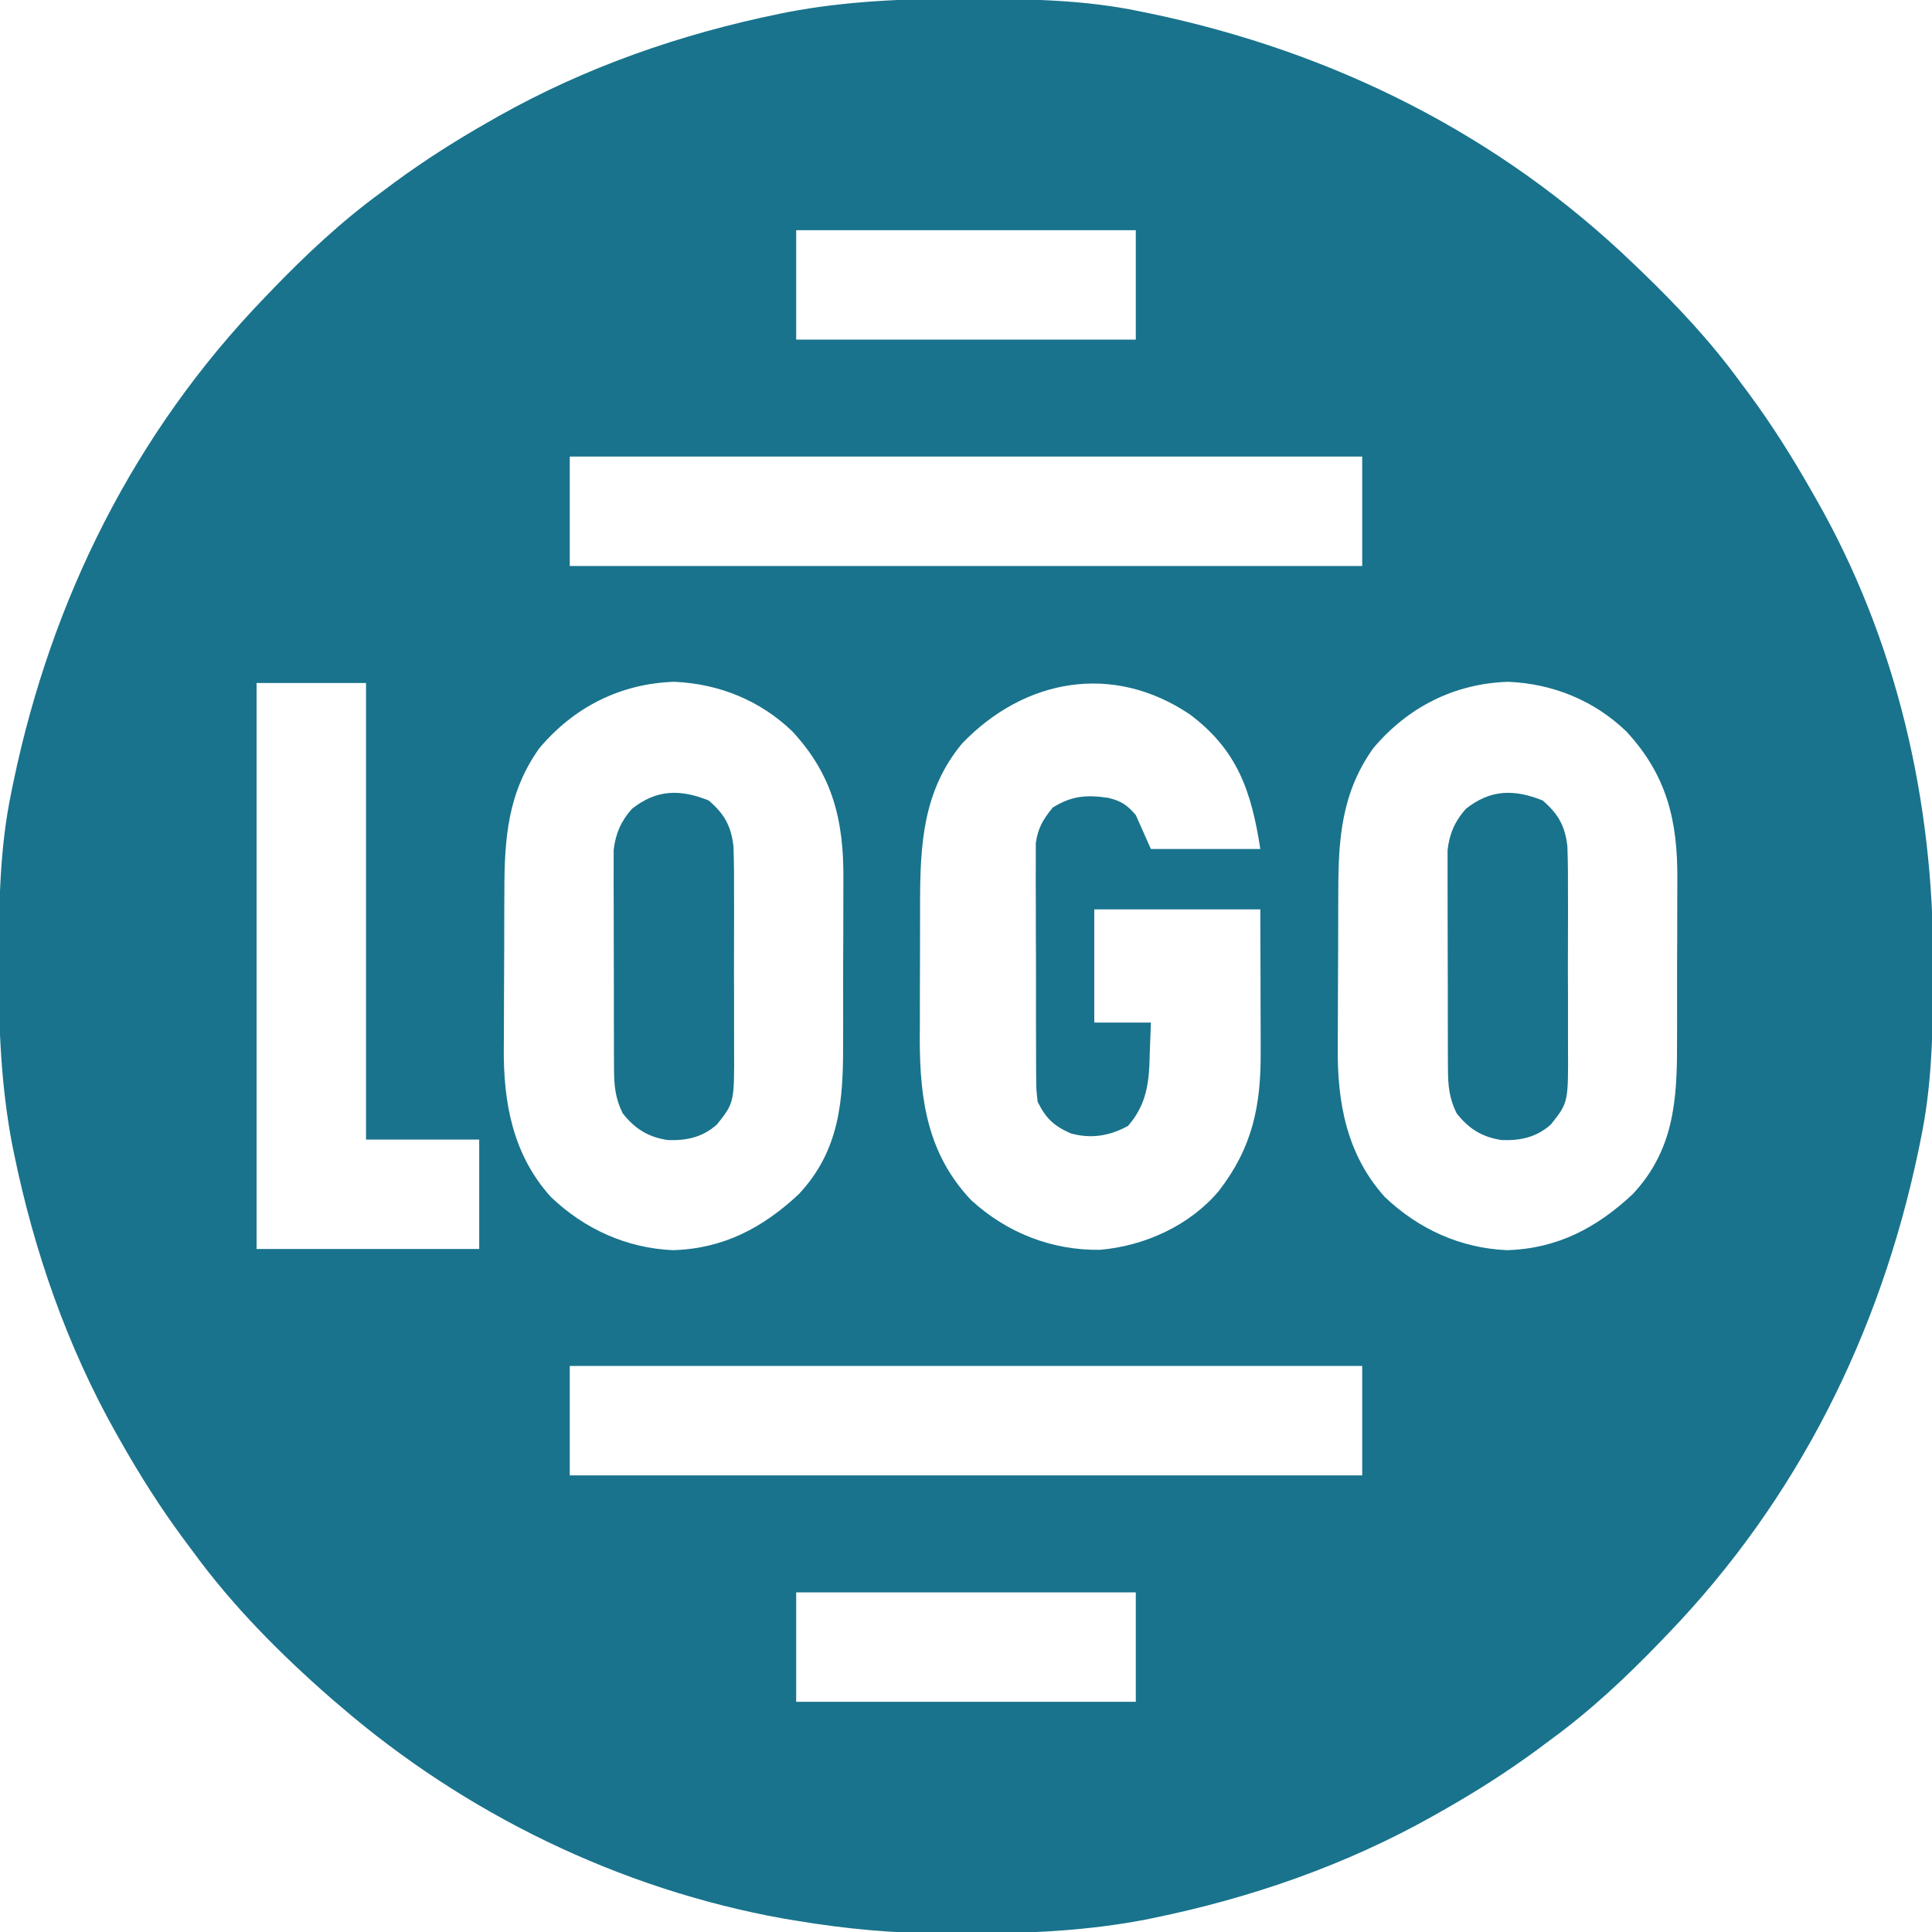 <svg width="80" height="80" viewBox="0 0 80 80" fill="none" xmlns="http://www.w3.org/2000/svg">
<g clip-path="url(#clip0_2202_59969)">
<path d="M39.941 -0.049C40.1 -0.049 40.259 -0.049 40.423 -0.048C42.706 -0.04 44.945 -0.001 47.187 0.468C47.339 0.499 47.492 0.53 47.649 0.562C55.208 2.144 62.081 5.568 67.656 10.937C67.81 11.085 67.81 11.085 67.968 11.236C69.451 12.665 70.816 14.118 72.031 15.781C72.165 15.961 72.299 16.141 72.433 16.32C73.376 17.6 74.214 18.931 75 20.312C75.057 20.411 75.114 20.51 75.172 20.611C78.548 26.509 80.074 33.192 80.048 39.941C80.048 40.1 80.048 40.259 80.047 40.423C80.04 42.706 80.001 44.945 79.531 47.187C79.484 47.416 79.484 47.416 79.437 47.649C77.855 55.208 74.431 62.081 69.062 67.656C68.963 67.759 68.865 67.862 68.763 67.968C67.334 69.451 65.881 70.816 64.218 72.031C64.038 72.165 63.859 72.299 63.679 72.433C62.399 73.376 61.071 74.218 59.687 75C59.577 75.062 59.466 75.125 59.352 75.19C55.737 77.225 51.804 78.592 47.744 79.423C47.631 79.447 47.519 79.469 47.403 79.493C45.11 79.929 42.841 80.054 40.511 80.049C40.052 80.048 39.593 80.052 39.133 80.056C37.044 80.063 35.029 79.875 32.968 79.531C32.702 79.487 32.702 79.487 32.43 79.442C25.669 78.227 19.255 75.105 14.062 70.625C13.946 70.525 13.829 70.426 13.709 70.324C11.599 68.479 9.619 66.487 7.968 64.218C7.835 64.039 7.701 63.859 7.567 63.679C6.623 62.4 5.782 61.071 5 59.687C4.937 59.577 4.874 59.466 4.809 59.352C2.774 55.737 1.407 51.804 0.576 47.744C0.553 47.631 0.53 47.519 0.506 47.403C0.041 44.959 -0.059 42.541 -0.049 40.058C-0.049 39.899 -0.049 39.74 -0.048 39.576C-0.04 37.294 -0.001 35.054 0.468 32.812C0.499 32.66 0.53 32.508 0.562 32.35C2.144 24.791 5.568 17.918 10.937 12.343C11.036 12.24 11.135 12.137 11.236 12.031C12.665 10.549 14.118 9.183 15.781 7.968C15.961 7.834 16.141 7.7 16.32 7.566C17.6 6.623 18.929 5.782 20.312 5C20.423 4.937 20.533 4.874 20.647 4.809C24.262 2.774 28.195 1.407 32.255 0.576C32.368 0.553 32.48 0.53 32.596 0.506C35.041 0.041 37.458 -0.059 39.941 -0.049ZM32.968 9.531C32.968 11.026 32.968 12.521 32.968 14.062C37.609 14.062 42.25 14.062 47.031 14.062C47.031 12.567 47.031 11.072 47.031 9.531C42.39 9.531 37.75 9.531 32.968 9.531ZM23.593 18.906C23.593 20.401 23.593 21.896 23.593 23.437C34.422 23.437 45.25 23.437 56.406 23.437C56.406 21.942 56.406 20.447 56.406 18.906C45.578 18.906 34.75 18.906 23.593 18.906ZM10.625 28.281C10.625 36.015 10.625 43.75 10.625 51.718C13.667 51.718 16.709 51.718 19.843 51.718C19.843 50.223 19.843 48.728 19.843 47.187C18.297 47.187 16.75 47.187 15.156 47.187C15.156 40.948 15.156 34.709 15.156 28.281C13.661 28.281 12.165 28.281 10.625 28.281ZM22.329 30.987C21.026 32.819 20.887 34.714 20.885 36.886C20.884 37.132 20.883 37.377 20.881 37.623C20.88 38.137 20.879 38.65 20.879 39.164C20.879 39.817 20.875 40.469 20.87 41.122C20.866 41.629 20.866 42.136 20.866 42.644C20.865 42.884 20.864 43.124 20.861 43.365C20.84 45.651 21.227 47.804 22.807 49.56C24.198 50.891 25.938 51.681 27.861 51.767C29.944 51.709 31.587 50.844 33.078 49.445C34.761 47.648 34.917 45.596 34.911 43.253C34.912 42.993 34.913 42.734 34.914 42.474C34.915 41.932 34.915 41.391 34.913 40.849C34.911 40.159 34.914 39.47 34.919 38.78C34.922 38.245 34.922 37.709 34.921 37.174C34.921 36.92 34.922 36.666 34.924 36.412C34.94 33.986 34.493 32.097 32.802 30.277C31.462 28.995 29.767 28.312 27.919 28.232C25.689 28.302 23.756 29.286 22.329 30.987ZM39.843 30.781C38.211 32.745 38.101 34.981 38.098 37.429C38.098 37.63 38.097 37.831 38.097 38.039C38.096 38.463 38.096 38.888 38.096 39.312C38.096 39.85 38.093 40.388 38.091 40.926C38.089 41.447 38.089 41.967 38.089 42.487C38.087 42.678 38.086 42.868 38.085 43.064C38.092 45.575 38.423 47.806 40.215 49.697C41.689 51.046 43.55 51.782 45.549 51.752C47.406 51.591 49.265 50.745 50.468 49.316C51.868 47.505 52.214 45.786 52.202 43.546C52.202 43.377 52.202 43.209 52.202 43.035C52.201 42.498 52.199 41.962 52.197 41.425C52.196 41.061 52.195 40.696 52.195 40.332C52.193 39.44 52.19 38.548 52.187 37.656C49.918 37.656 47.65 37.656 45.312 37.656C45.312 39.203 45.312 40.75 45.312 42.343C46.086 42.343 46.859 42.343 47.656 42.343C47.642 42.789 47.626 43.235 47.607 43.681C47.603 43.806 47.6 43.931 47.596 44.06C47.551 45.06 47.384 45.843 46.709 46.621C45.953 47.039 45.165 47.167 44.325 46.927C43.631 46.612 43.313 46.318 42.968 45.625C42.908 45.11 42.908 45.11 42.905 44.518C42.904 44.41 42.903 44.301 42.902 44.19C42.899 43.833 42.9 43.477 42.901 43.12C42.9 42.871 42.899 42.623 42.898 42.374C42.897 41.853 42.897 41.332 42.899 40.811C42.901 40.144 42.897 39.478 42.893 38.812C42.89 38.298 42.89 37.784 42.891 37.27C42.891 37.025 42.89 36.779 42.888 36.533C42.886 36.189 42.887 35.845 42.89 35.501C42.89 35.306 42.89 35.111 42.89 34.909C42.984 34.27 43.19 33.935 43.593 33.437C44.377 32.952 44.983 32.904 45.891 33.037C46.424 33.167 46.674 33.33 47.031 33.75C47.237 34.214 47.443 34.678 47.656 35.156C49.151 35.156 50.647 35.156 52.187 35.156C51.816 32.746 51.228 31.048 49.267 29.58C46.084 27.44 42.432 28.092 39.843 30.781ZM56.86 30.987C55.557 32.819 55.418 34.714 55.416 36.886C55.415 37.132 55.414 37.377 55.413 37.623C55.411 38.137 55.41 38.65 55.41 39.164C55.41 39.817 55.406 40.469 55.401 41.122C55.397 41.629 55.397 42.136 55.397 42.644C55.397 42.884 55.395 43.124 55.393 43.365C55.372 45.651 55.759 47.804 57.338 49.56C58.73 50.891 60.469 51.681 62.392 51.767C64.475 51.709 66.118 50.844 67.609 49.445C69.292 47.648 69.448 45.596 69.442 43.253C69.443 42.993 69.444 42.734 69.445 42.474C69.446 41.932 69.446 41.391 69.444 40.849C69.442 40.159 69.446 39.47 69.45 38.78C69.453 38.245 69.453 37.709 69.452 37.174C69.452 36.92 69.453 36.666 69.455 36.412C69.471 33.986 69.025 32.097 67.333 30.277C65.993 28.995 64.299 28.312 62.451 28.232C60.22 28.302 58.287 29.286 56.86 30.987ZM23.593 56.562C23.593 58.057 23.593 59.553 23.593 61.093C34.422 61.093 45.25 61.093 56.406 61.093C56.406 59.598 56.406 58.103 56.406 56.562C45.578 56.562 34.75 56.562 23.593 56.562ZM32.968 65.937C32.968 67.432 32.968 68.928 32.968 70.468C37.609 70.468 42.25 70.468 47.031 70.468C47.031 68.973 47.031 67.478 47.031 65.937C42.39 65.937 37.75 65.937 32.968 65.937Z" fill="#19738C"/>
<path d="M63.877 33.145C64.525 33.701 64.806 34.202 64.902 35.045C64.926 35.695 64.93 36.342 64.926 36.992C64.927 37.233 64.927 37.474 64.928 37.715C64.929 38.219 64.928 38.723 64.925 39.227C64.921 39.87 64.923 40.514 64.927 41.157C64.929 41.655 64.929 42.152 64.927 42.649C64.927 42.887 64.927 43.124 64.928 43.361C64.94 45.655 64.94 45.655 64.218 46.563C63.626 47.09 62.958 47.238 62.177 47.207C61.369 47.085 60.814 46.738 60.312 46.094C60.007 45.468 59.959 44.956 59.957 44.263C59.956 44.161 59.955 44.059 59.954 43.954C59.952 43.617 59.952 43.281 59.953 42.945C59.952 42.71 59.951 42.475 59.951 42.24C59.949 41.749 59.949 41.257 59.95 40.766C59.951 40.137 59.949 39.509 59.945 38.88C59.943 38.395 59.943 37.91 59.943 37.425C59.943 37.194 59.942 36.962 59.941 36.73C59.938 36.406 59.94 36.081 59.941 35.757C59.941 35.573 59.941 35.388 59.941 35.198C60.018 34.525 60.245 34.001 60.697 33.493C61.709 32.69 62.686 32.668 63.877 33.145Z" fill="#19738C"/>
<path d="M29.345 33.145C29.994 33.701 30.274 34.202 30.371 35.045C30.395 35.695 30.399 36.342 30.395 36.992C30.395 37.233 30.396 37.474 30.397 37.715C30.398 38.219 30.396 38.723 30.394 39.227C30.39 39.87 30.392 40.514 30.396 41.157C30.398 41.655 30.397 42.152 30.396 42.649C30.395 42.887 30.396 43.124 30.397 43.361C30.408 45.655 30.408 45.655 29.687 46.563C29.095 47.09 28.427 47.238 27.646 47.207C26.838 47.085 26.283 46.738 25.781 46.094C25.476 45.468 25.428 44.956 25.425 44.263C25.425 44.161 25.424 44.059 25.423 43.954C25.421 43.617 25.421 43.281 25.421 42.945C25.421 42.71 25.42 42.475 25.419 42.24C25.418 41.749 25.418 41.257 25.419 40.766C25.42 40.137 25.417 39.509 25.414 38.88C25.411 38.395 25.411 37.91 25.412 37.425C25.412 37.194 25.411 36.962 25.409 36.73C25.407 36.406 25.408 36.081 25.41 35.757C25.41 35.573 25.41 35.388 25.41 35.198C25.487 34.525 25.713 34.001 26.166 33.493C27.178 32.69 28.155 32.668 29.345 33.145Z" fill="#19738C"/>
</g>
<defs>
<clipPath id="clip0_2202_59969">
<rect width="80" height="80" fill="white"/>
</clipPath>
</defs>
</svg>
